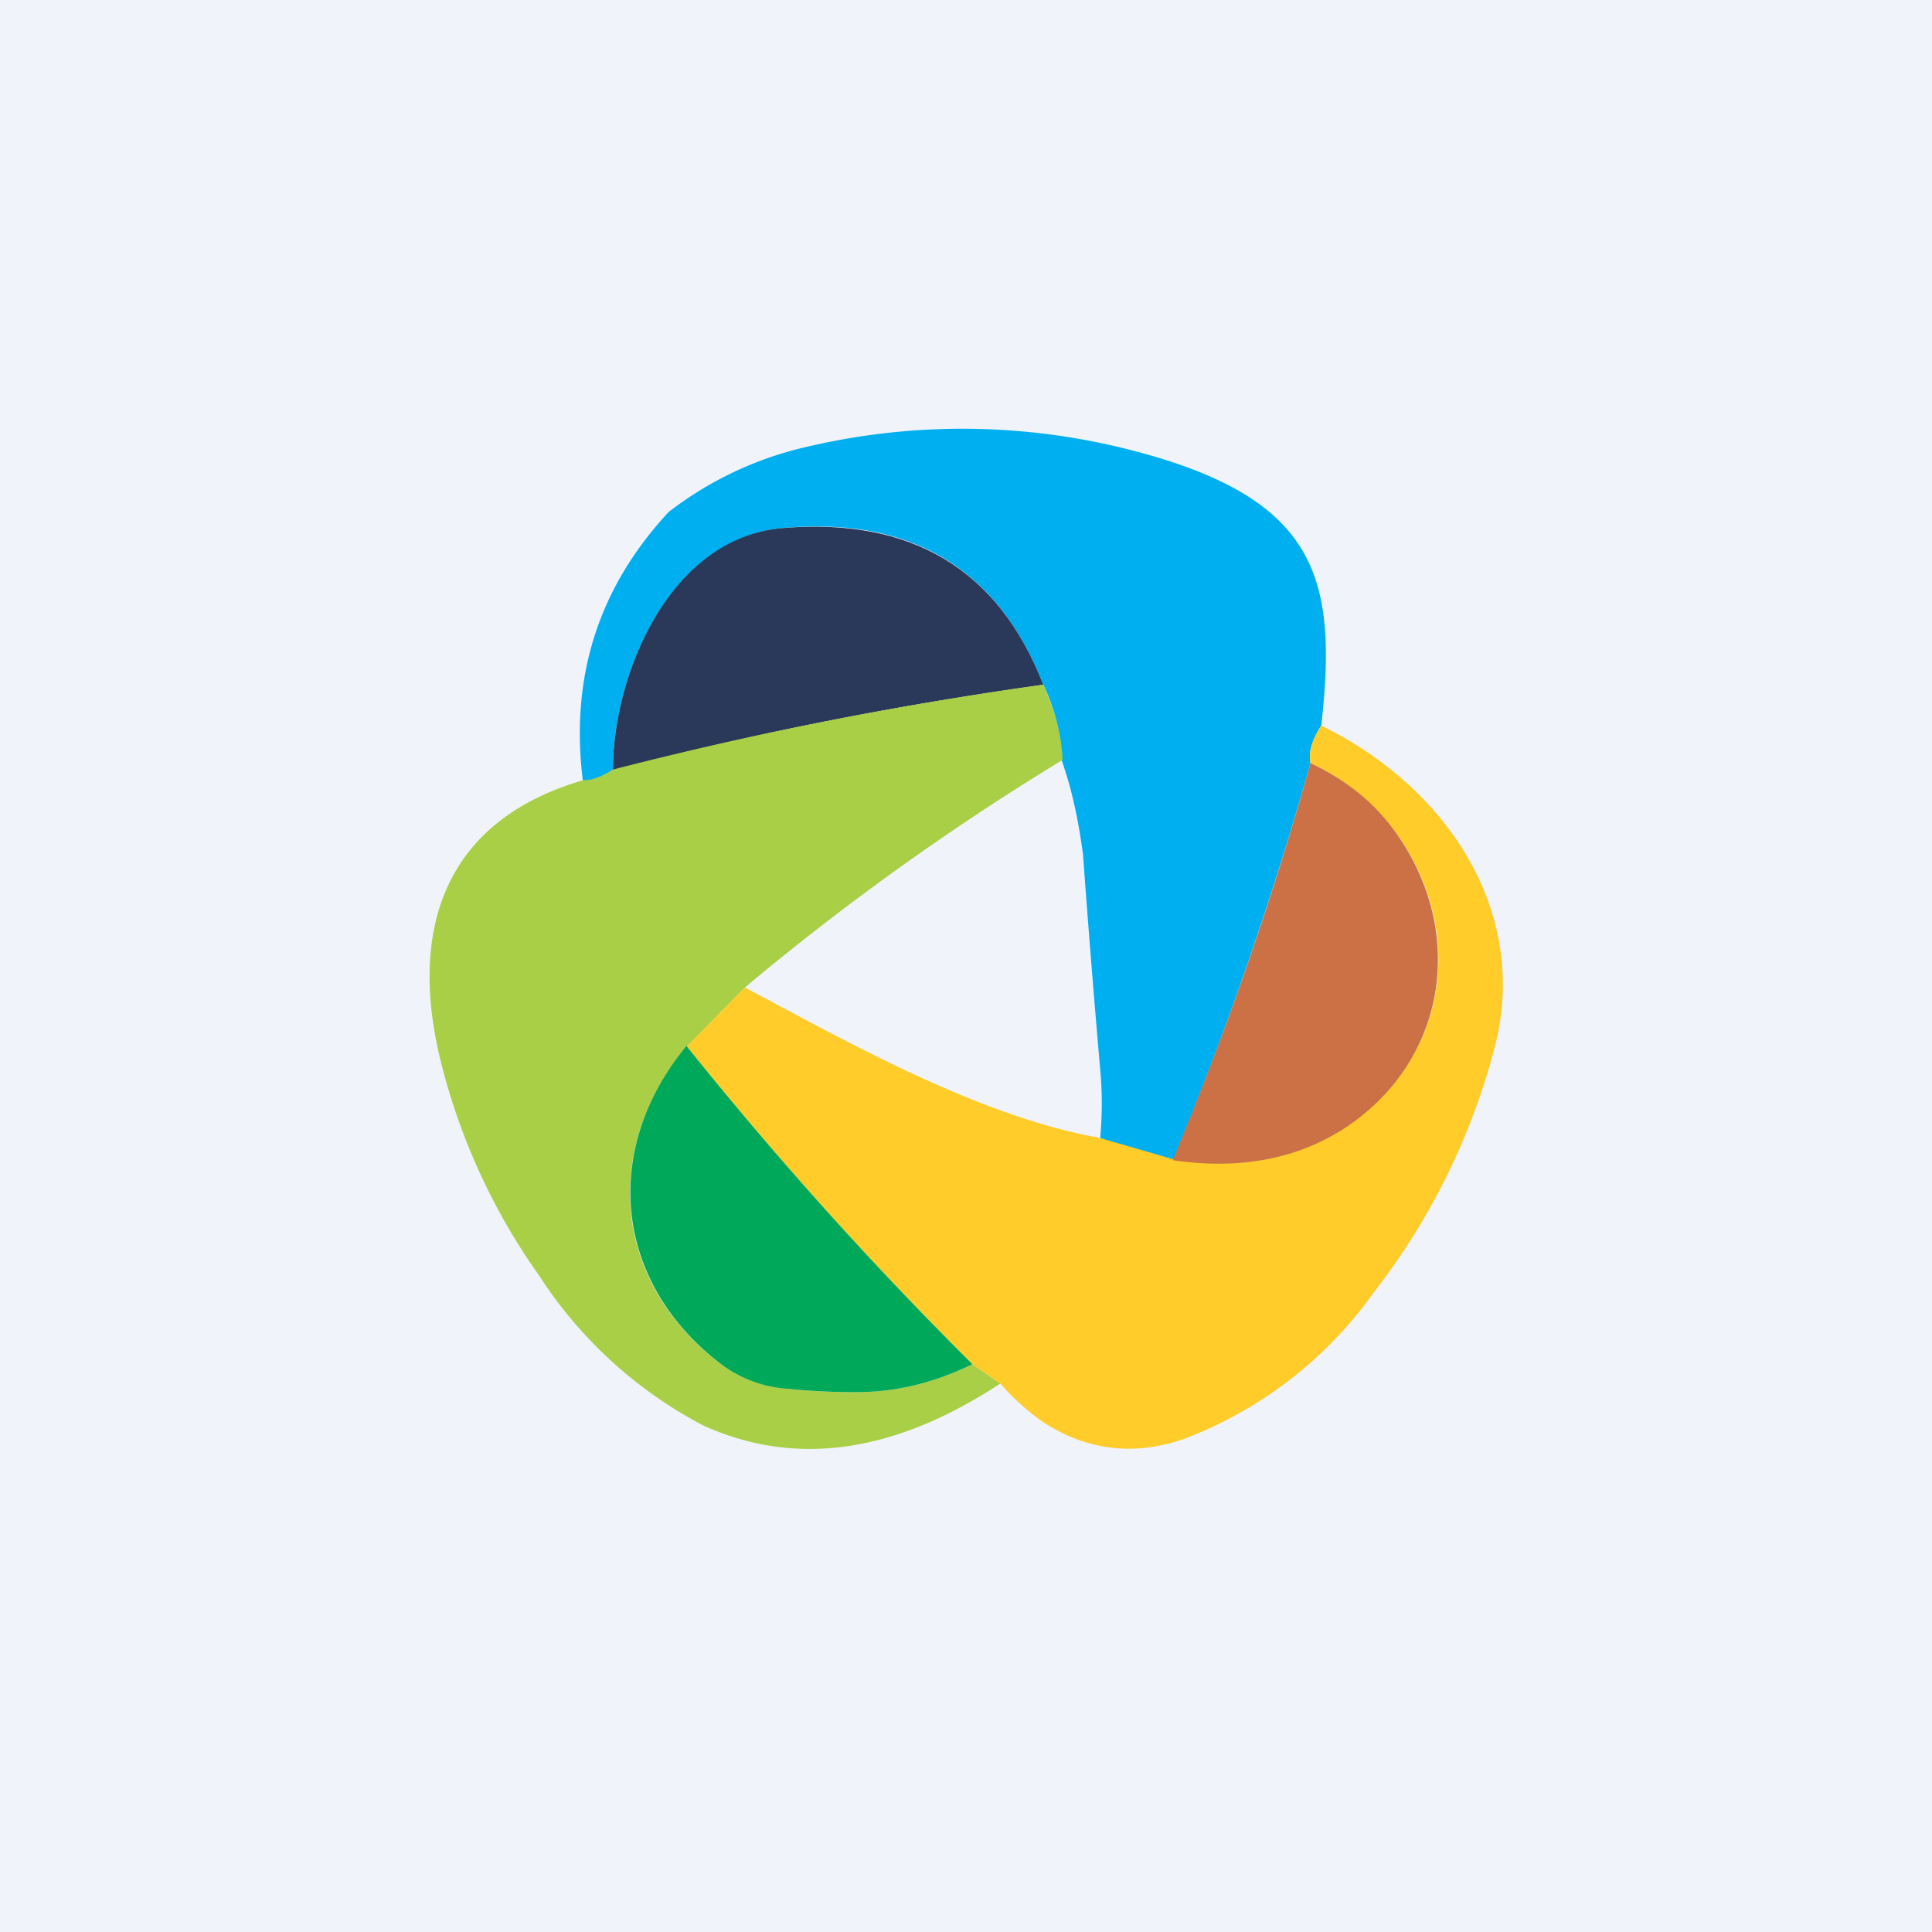 <!-- by TradingView --><svg width="18" height="18" viewBox="0 0 18 18" xmlns="http://www.w3.org/2000/svg"><path fill="#F0F3FA" d="M0 0h18v18H0z"/><path d="M12.31 6.76c-.09.14-.12.25-.1.35a33.86 33.86 0 0 1-1.28 3.7l-.68-.2c.02-.23.02-.44 0-.65a140.66 140.66 0 0 1-.16-2c-.04-.3-.1-.6-.2-.88a1.68 1.68 0 0 0-.17-.7C9.3 5.3 8.49 4.81 7.29 4.92c-1.05.1-1.58 1.36-1.58 2.26-.11.06-.2.1-.28.09-.12-.97.15-1.8.8-2.5a3.3 3.3 0 0 1 1.3-.61 6.31 6.31 0 0 1 3.07.05c1.69.45 1.86 1.2 1.71 2.55Z" fill="#00AFEF"/><path d="M9.72 6.38c-1.36.19-2.7.45-4.01.8 0-.9.53-2.17 1.58-2.26 1.2-.1 2.01.38 2.43 1.46Z" fill="#2A3959"/><path d="M9.72 6.38c.1.22.17.45.18.7A24.1 24.1 0 0 0 6.94 9.2l-.54.55c-.82.98-.68 2.24.36 2.99.16.11.36.18.59.2a6 6 0 0 0 .63.03c.38 0 .73-.09 1.08-.26l.26.18c-.99.65-1.91.78-2.77.39a4.07 4.07 0 0 1-1.53-1.4 5.9 5.9 0 0 1-.89-1.9c-.35-1.3 0-2.33 1.3-2.71.08 0 .17-.03.28-.1 1.32-.34 2.65-.6 4-.79Z" fill="#A8CF45"/><path d="M12.31 6.76c1.15.56 1.94 1.71 1.62 2.98a6.3 6.3 0 0 1-1.13 2.3 3.83 3.83 0 0 1-1.78 1.37c-.47.16-.92.1-1.33-.18-.12-.09-.25-.2-.37-.34l-.26-.18A35.45 35.45 0 0 1 6.4 9.75l.54-.55c.96.51 2.18 1.2 3.3 1.4l.69.2c.62.1 1.15 0 1.6-.3.97-.63 1.15-1.86.44-2.79a2.04 2.04 0 0 0-.76-.6c-.02-.1.01-.21.1-.35Z" fill="#FFCC29"/><path d="M10.93 10.8c.5-1.2.93-2.44 1.28-3.69.32.15.57.35.76.6.7.93.53 2.16-.44 2.8-.45.29-.98.39-1.6.3Z" fill="#CC7145"/><path d="M6.4 9.75a35.44 35.44 0 0 0 2.66 2.96c-.35.17-.7.26-1.08.26a6 6 0 0 1-.63-.03 1.18 1.18 0 0 1-.59-.2c-1.03-.75-1.18-2.01-.36-3Z" fill="#00A859"/></svg>